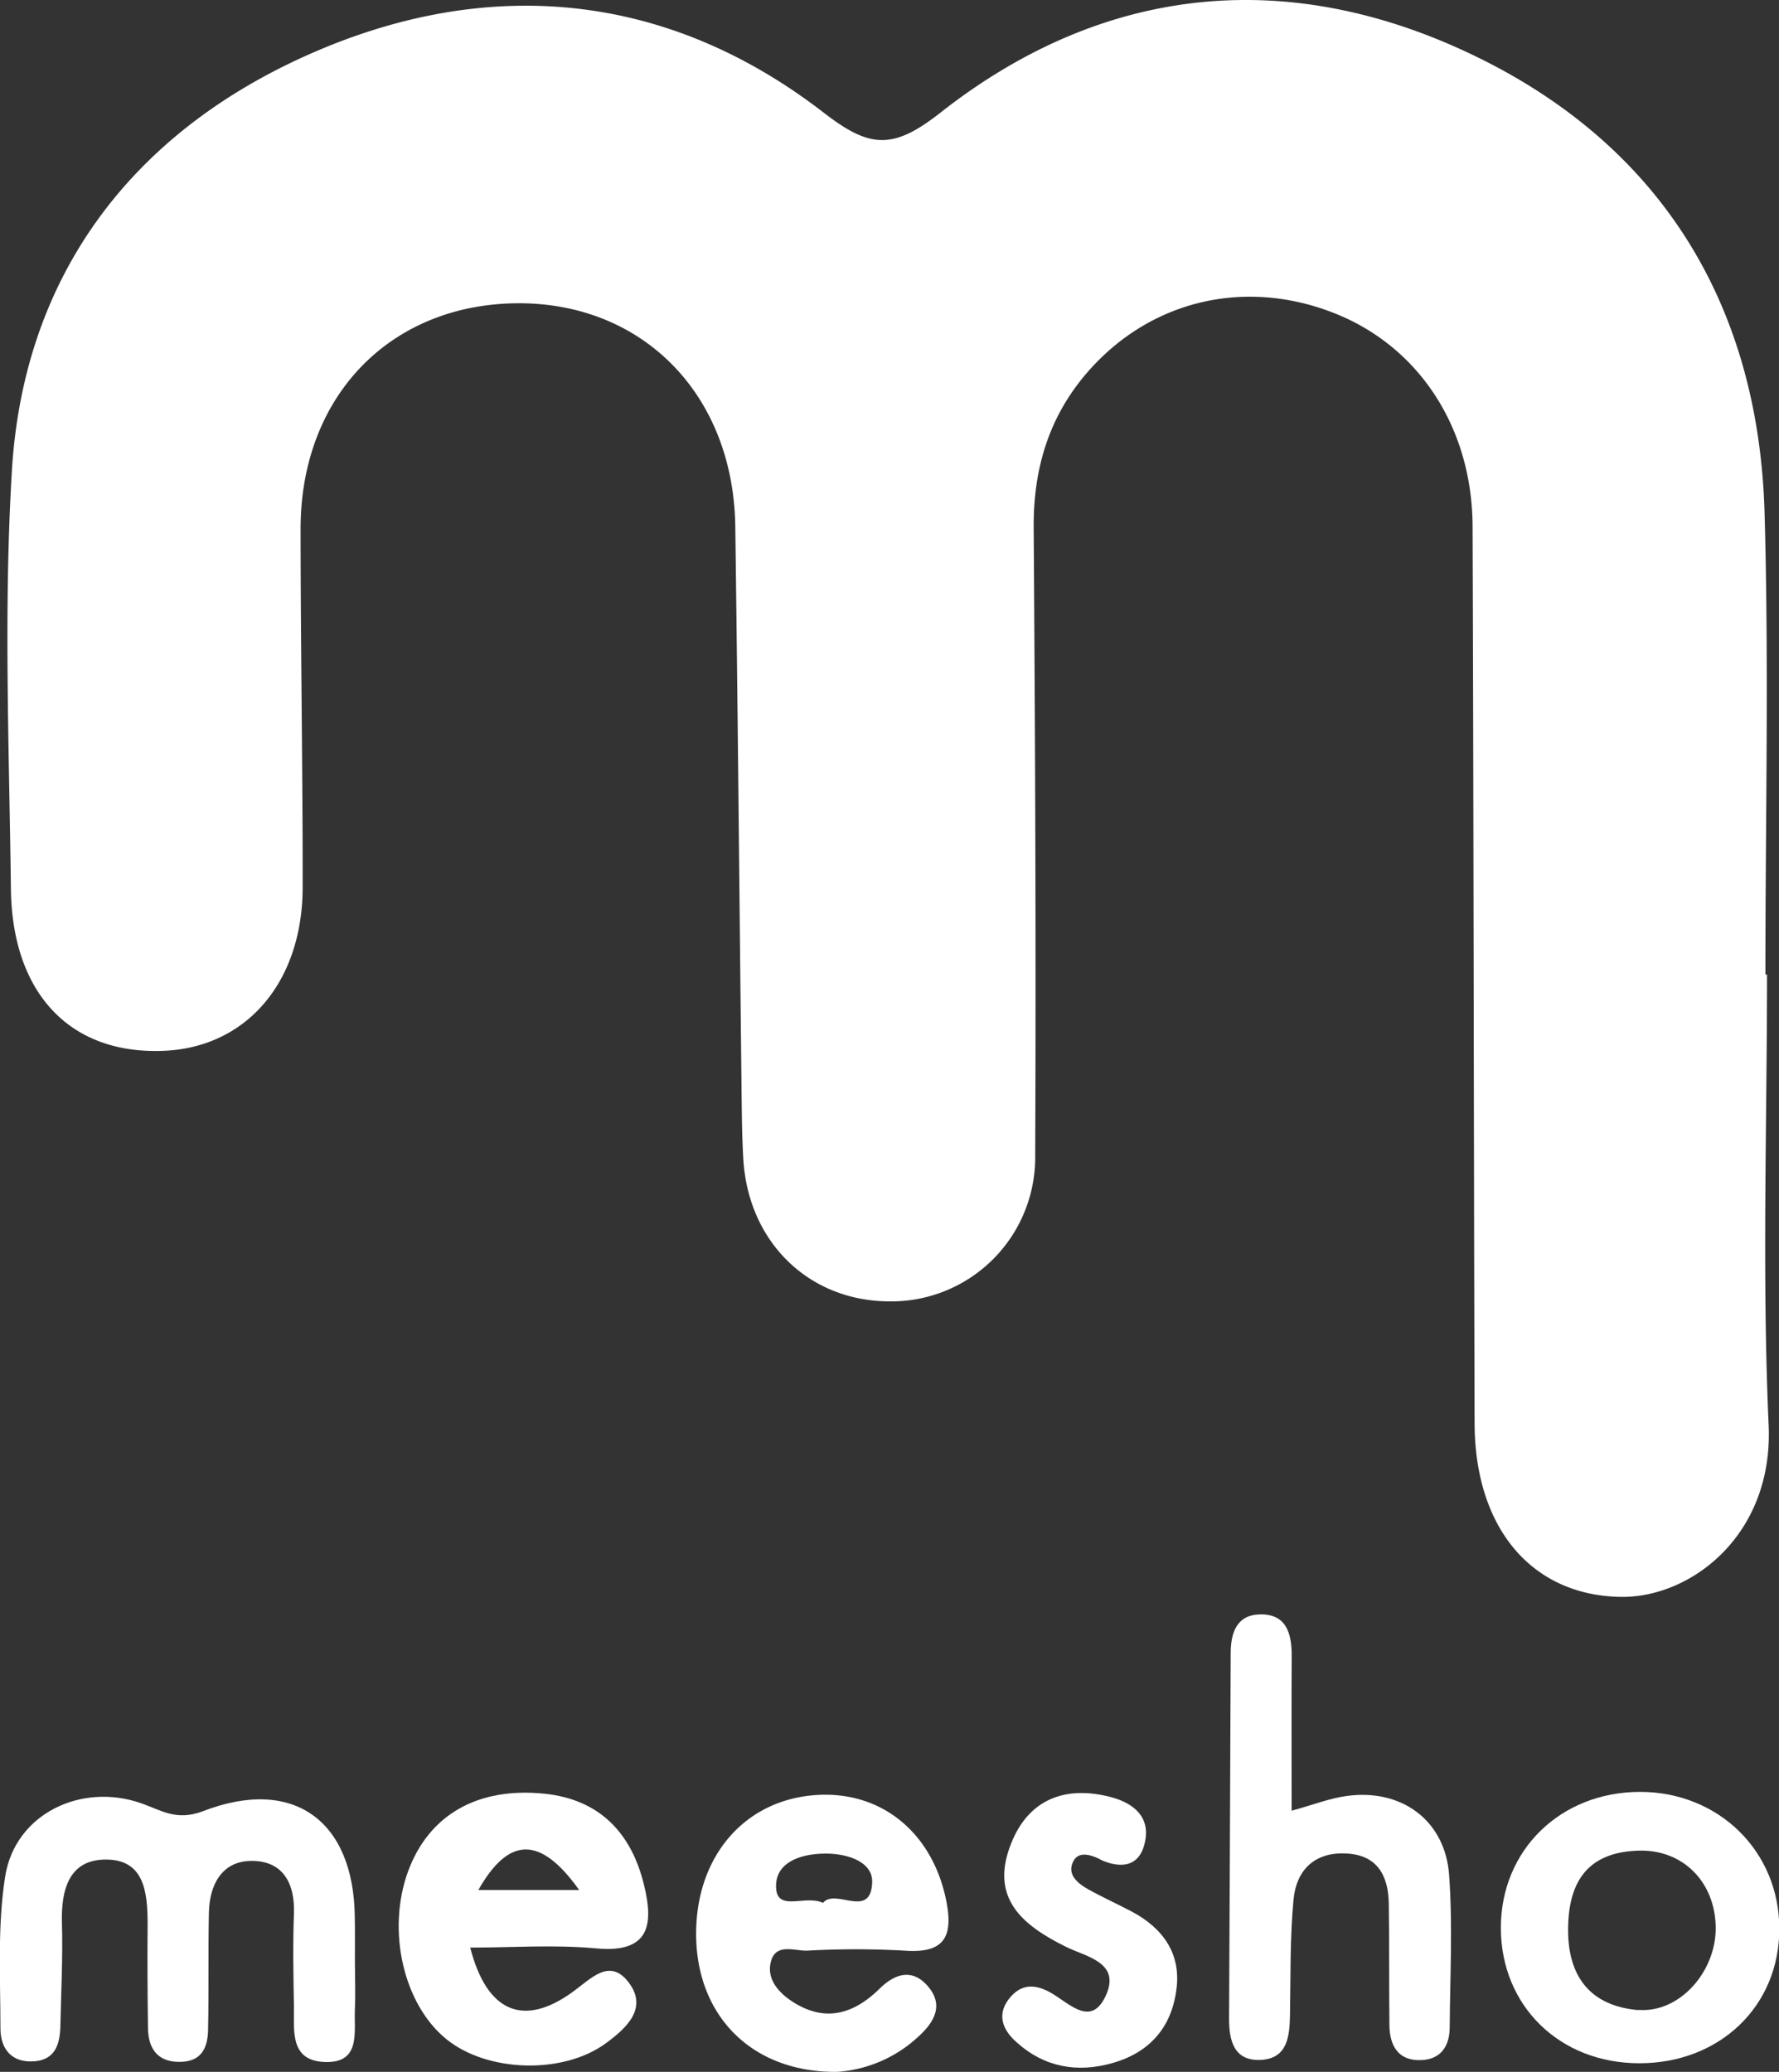 <svg xmlns="http://www.w3.org/2000/svg" viewBox="0 0 285.26 332.25"><rect x="0" y="0" width="285.26" height="332.25" fill="#333333" stroke="none"/><defs><style>.cls-1{fill:#fff;}</style></defs><title>Asset 70</title><g id="Layer_2" data-name="Layer 2"><g id="Layer_1-2" data-name="Layer 1"><path class="cls-1" d="M283.34,156.28c0,24.1-.81,48.23.26,72.28.78,17.61-12.48,27.72-23.77,27.52-14.16-.25-23.34-10.94-23.38-27.86-.14-47.86-.15-95.73-.32-143.59,0-16.15-8.73-29.24-22.48-34.53-14.19-5.46-29.14-1.91-39.1,9.39-6.32,7.17-8.87,15.6-8.8,25.16.23,33.53.39,67.07.24,100.6a23.08,23.08,0,0,1-23.59,23.44c-12.78-.13-22.43-9.56-23.21-22.81-.23-3.9-.24-7.81-.29-11.71-.34-29.94-.59-59.87-1-89.8-.31-21-14.67-35.7-34.62-35.74-20.52,0-35,14.73-35.08,36,0,19.2.35,38.41.33,57.62,0,15.48-9.28,26-22.82,26.28C11.16,168.9,2,159.27,1.75,142.68c-.27-22.42-1.19-44.91.16-67.25C3.82,44,21.27,21.38,49.17,8.89c28.53-12.78,57.41-10.53,82.9,9.17,7.29,5.63,11,6.08,18.67.05,26.48-20.84,56.36-23.53,86.2-8.92,29.55,14.47,45,39.8,46,72.86.72,24.73.14,49.49.14,74.23Z"/><path class="cls-1" d="M56.91,314.29c0,2.61.11,5.22,0,7.82-.19,3.69,1.08,8.87-5,8.55-5.56-.29-4.71-5.24-4.78-9.05-.09-4.89-.18-9.78,0-14.66.21-5.09-1.89-8.65-7-8.53-4.57.11-6.53,3.86-6.63,8.22-.14,6.18,0,12.37-.13,18.56,0,2.79-.78,5.29-4.22,5.44-3.67.17-5.37-1.89-5.42-5.38-.08-5.53-.11-11.07-.06-16.61,0-5.2-.48-10.69-7.1-10.44-5.59.21-6.78,5-6.64,10.11.16,5.52-.13,11.06-.25,16.6-.06,2.81-.79,5.34-4.09,5.63-3.66.32-5.53-1.93-5.52-5.3,0-8.12-.5-16.38.76-24.34,1.58-10,12.15-15.12,21.83-11.73,3.19,1.12,5.65,2.9,9.9,1.26,14.5-5.59,24.18,1.53,24.33,17C56.93,309.73,56.91,312,56.91,314.29Z"/><path class="cls-1" d="M207.11,290.37c3.36-.91,6.07-2,8.88-2.37,8.73-1.19,15.73,3.91,16.37,12.64.6,8.09.15,16.26.1,24.39,0,3-1.33,5.16-4.47,5.33-3.72.2-5.16-2.23-5.2-5.59-.07-6.51,0-13-.1-19.53-.08-4.35-1.75-7.7-6.66-8-5.14-.34-8.15,2.57-8.61,7.35-.59,6.13-.46,12.34-.57,18.52-.06,3.44-.39,7-4.68,7.22s-5.11-3.09-5.09-6.66q.15-29.28.26-58.57c0-3.31,1-6.12,4.65-6.21,4.27-.12,5.16,3.06,5.13,6.69C207.08,273.68,207.11,281.79,207.11,290.37Z"/><path class="cls-1" d="M176.85,298.4c-1.94-1.06-3.88-1.57-4.73.05-1.12,2.13.68,3.58,2.42,4.55,2.26,1.26,4.62,2.32,6.91,3.53,5.06,2.68,8,6.82,7.17,12.62-.8,6-4.3,10-10.22,11.68-5.72,1.64-11,.64-15.38-3.32-2-1.74-3.32-4.19-1.3-6.88s4.44-2.43,6.89-1c2.95,1.72,6.38,5.5,8.72.36,2.42-5.3-3.2-6.21-6.36-7.77-7.07-3.49-12.32-7.85-8.84-16.59,2.84-7.17,8.74-9.3,15.86-7.48,3.11.79,6.32,2.7,5.69,6.76C183,299.29,180,299.68,176.85,298.4Z"/><path class="cls-1" d="M129.45,312.81a139.79,139.79,0,0,1,15.59,0c6.5.49,7.85-2.34,6.66-8.15-2.28-11.06-10.78-17.82-21.59-16.74-11.5,1.15-19,10.73-18.46,23.45.55,12.39,9.27,21,22.58,20.88a21.19,21.19,0,0,0,12.84-5.48c2.59-2.3,4.5-5.15,1.59-8.39-2.52-2.8-5.28-1.77-7.62.53-4.2,4.13-8.8,5.44-14,2.06-2.24-1.46-4.16-3.66-3.42-6.42C124.41,311.55,127.42,312.88,129.45,312.81Zm3-15.56c3.52,0,7.55,1.35,7.4,4.65-.26,5.94-5.87.83-7.88,3.25-2.91-1.37-7.53,1.61-7.53-2.68C124.41,298.57,128.53,297.24,132.42,297.25Z"/><path class="cls-1" d="M95.61,312.45c8.65.81,9.18-3.93,7.67-10.12-2-8.34-7.1-13.78-16-14.69-10.72-1.09-18.51,3.4-21.84,12.44-3.47,9.47-.77,21.32,6.14,26.93,6.58,5.34,18.75,5.69,25.6.63,3.28-2.41,6.72-5.57,3.68-9.66s-6-.76-9,1.43c-8,5.81-13.82,3.19-16.46-7.09C82.11,312.32,88.91,311.82,95.61,312.45Zm-2.74-9.36H76.7C81.59,294.48,86.64,294.35,92.87,303.09Z"/><path class="cls-1" d="M263,287.35c-12.77,0-22.34,9.33-22.34,21.8s9.39,21.73,22.23,21.72,22.43-9.12,22.42-21.58S275.56,287.37,263,287.35Zm-.26,35c-7.62-.64-11.35-5.27-11.3-13s3.25-12.37,11.37-12.58c7-.18,12.13,4.95,12.3,12.14S269.33,322.86,262.69,322.31Z"/></g></g></svg>